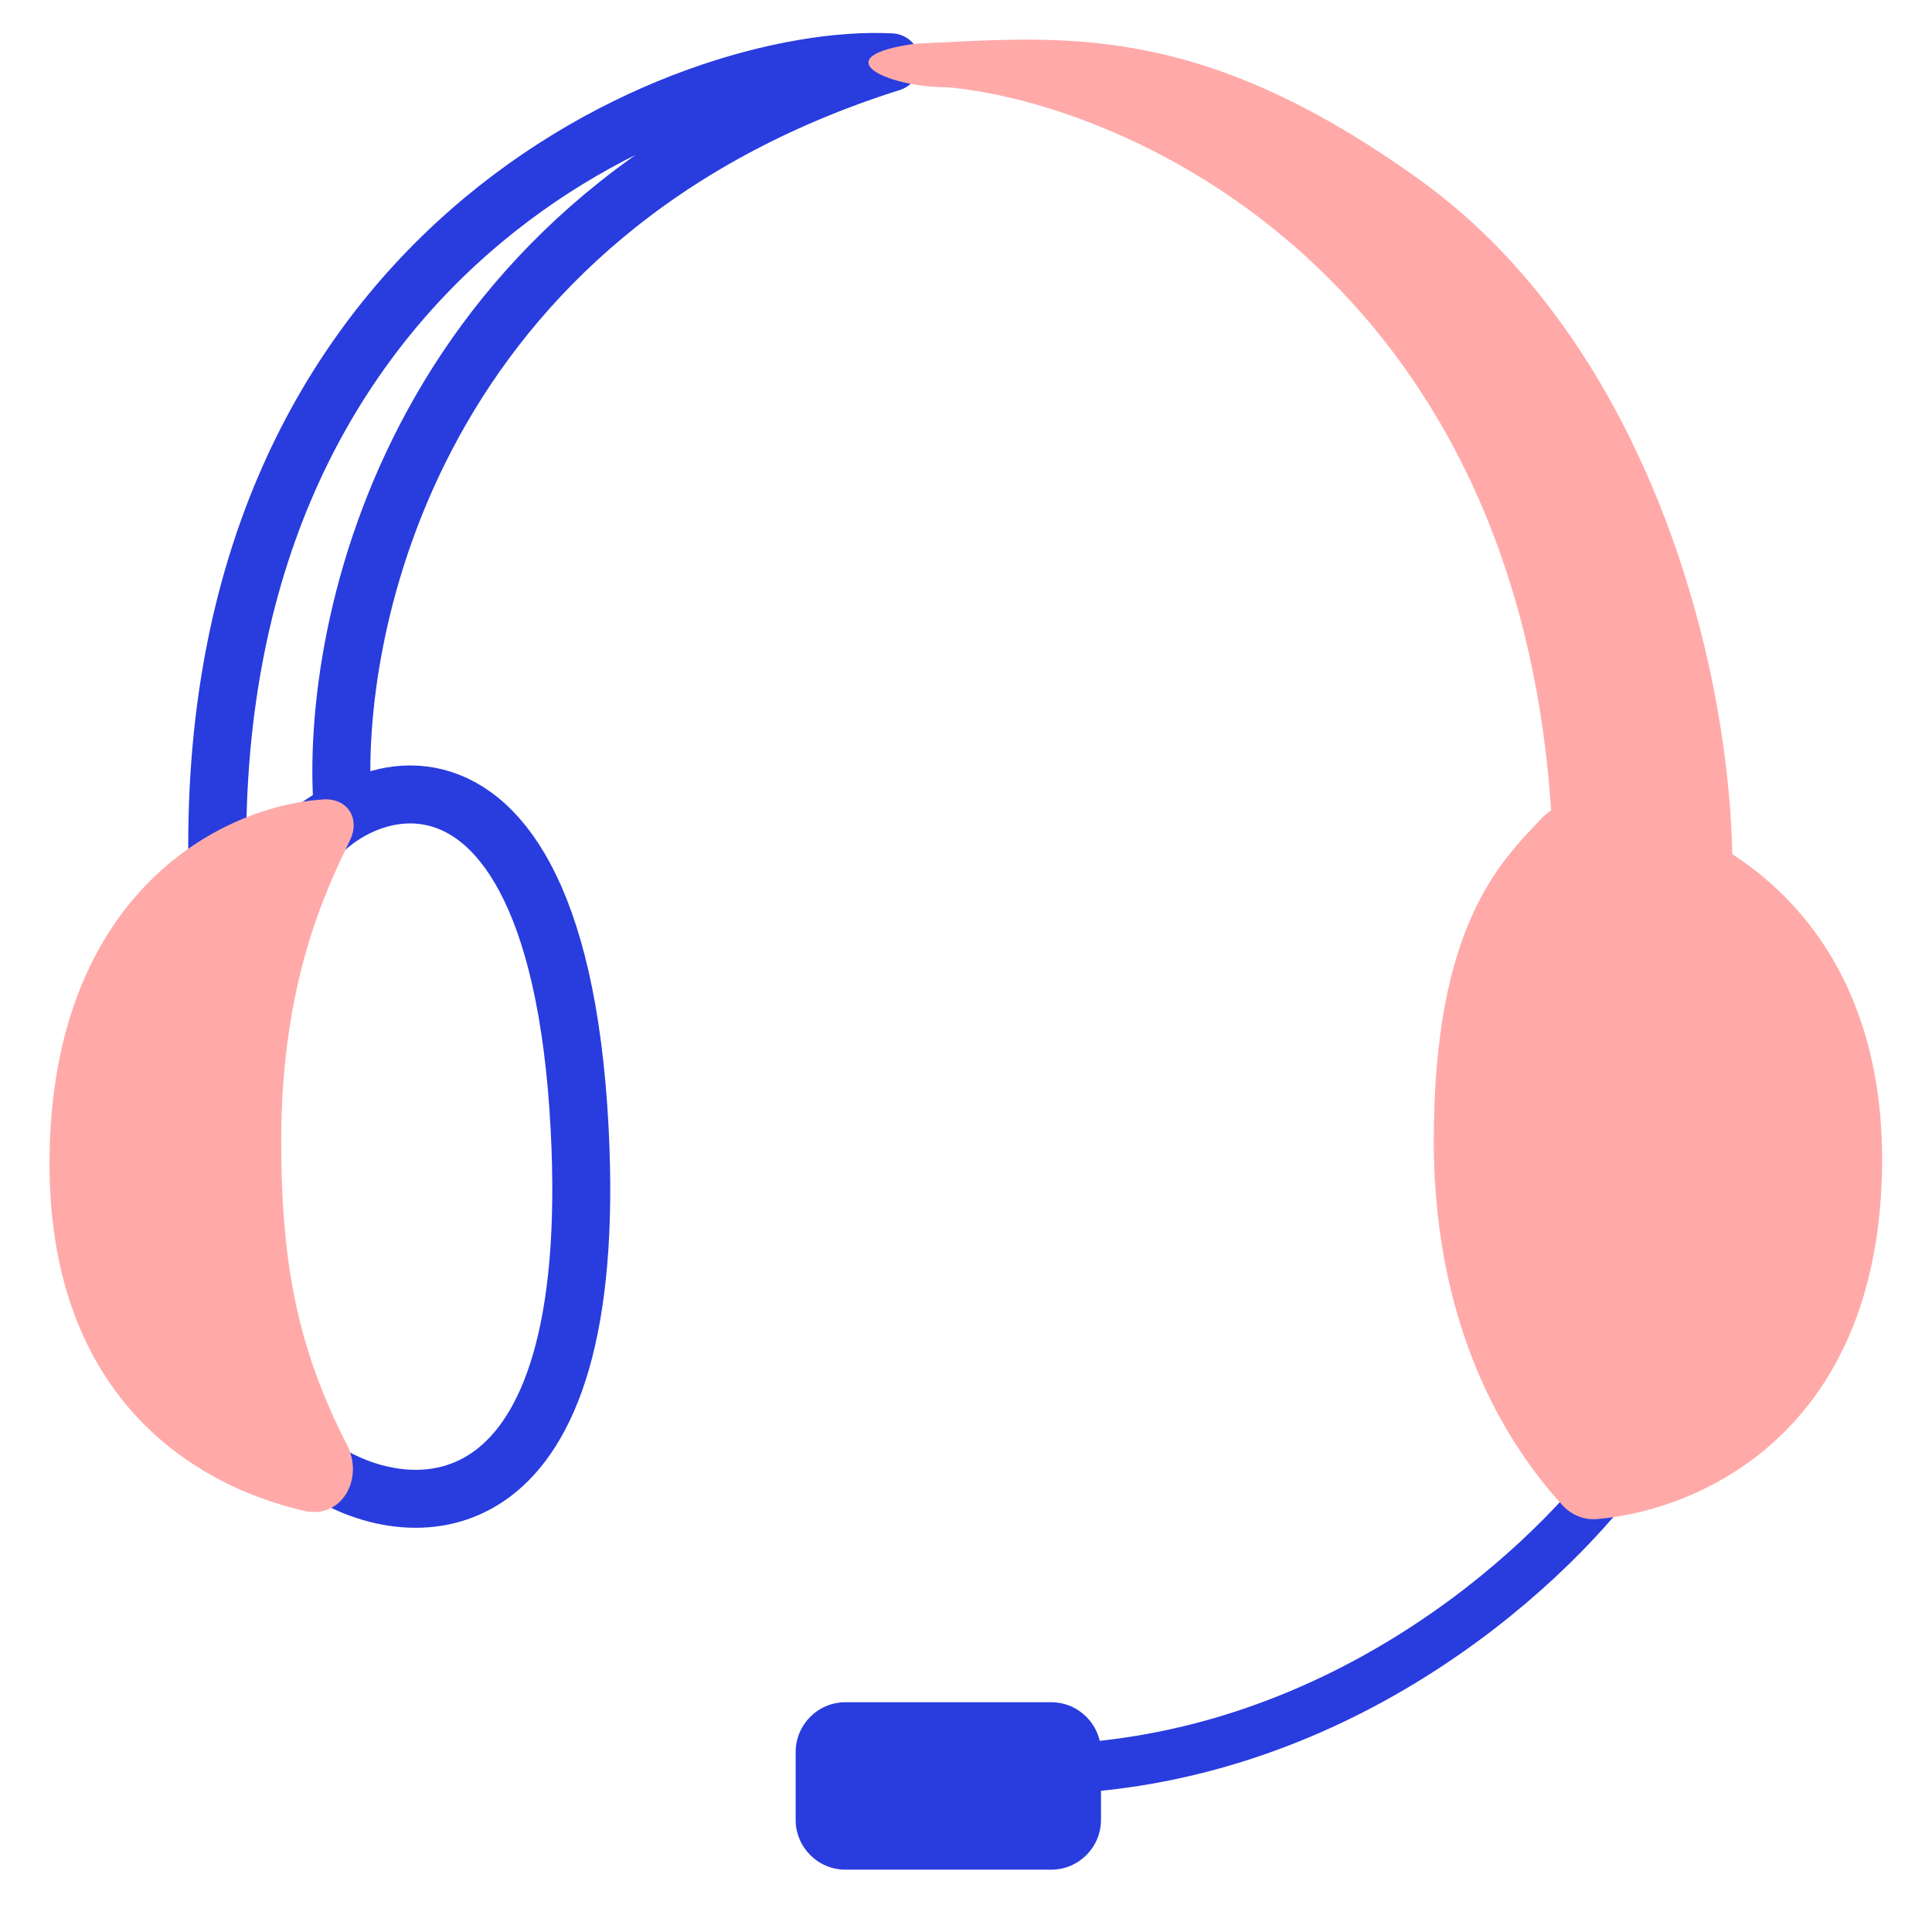 <svg width="100" height="100" viewBox="0 0 100 100" fill="none" xmlns="http://www.w3.org/2000/svg">
<path d="M11.29 46.129C10 12.903 35.591 2.688 46.129 3.226C21.613 10.968 16.989 32.258 17.742 41.935L11.29 46.129Z" stroke="#293CDE" stroke-width="3" stroke-linejoin="round"/>
<path d="M16.774 76.129C21.29 79.032 31.112 79.52 30 58.387C28.71 33.871 15.484 41.29 15.161 45.806" stroke="#293CDE" stroke-width="3" stroke-linecap="round" stroke-linejoin="round"/>
<path fill-rule="evenodd" clip-rule="evenodd" d="M85.232 74.034C84.639 73.638 83.838 73.799 83.442 74.392C80.352 79.028 70.58 88.759 56.605 90.137C55.896 90.207 55.378 90.838 55.448 91.547C55.518 92.257 56.15 92.775 56.859 92.705C71.841 91.228 82.223 80.873 85.59 75.823C85.985 75.23 85.825 74.429 85.232 74.034Z" fill="#293CDE"/>
<path d="M14.555 59.049C14.555 50.87 16.865 46.08 18.116 43.492C18.666 42.354 17.974 41.29 16.713 41.378C11.209 41.765 3.067 46.351 2.585 59.049C2.101 71.798 9.567 76.767 15.735 78.201C17.672 78.651 18.863 76.555 17.96 74.784C15.518 69.993 14.555 65.726 14.555 59.049Z" fill="#FFAAA9"/>
<path d="M97.408 60.833C97.791 47.401 88.651 42.095 81.836 41.515C81.047 41.448 80.297 41.824 79.753 42.399C77.637 44.638 74.212 47.934 74.212 59.049C74.212 69.486 78.587 75.412 80.867 77.907C81.329 78.412 81.989 78.688 82.67 78.628C88.011 78.162 97.027 74.171 97.408 60.833Z" fill="#FFAAA9"/>
<path d="M56.987 90.688C56.987 89.263 55.832 88.107 54.406 88.107H43.764C42.339 88.107 41.183 89.263 41.183 90.688V94.193C41.183 95.619 42.339 96.774 43.764 96.774H54.406C55.832 96.774 56.987 95.619 56.987 94.193V90.688Z" fill="#293CDE"/>
<path d="M80.323 42.581C78.774 14.452 58.495 5.376 49.032 4.516C45.806 4.516 42.581 2.903 47.419 2.258C54.839 1.936 61.935 0.968 73.548 9.355C85.161 17.742 89.677 34.194 89.677 45.161L80.323 42.581Z" fill="#FFAAA9"/>
</svg>
